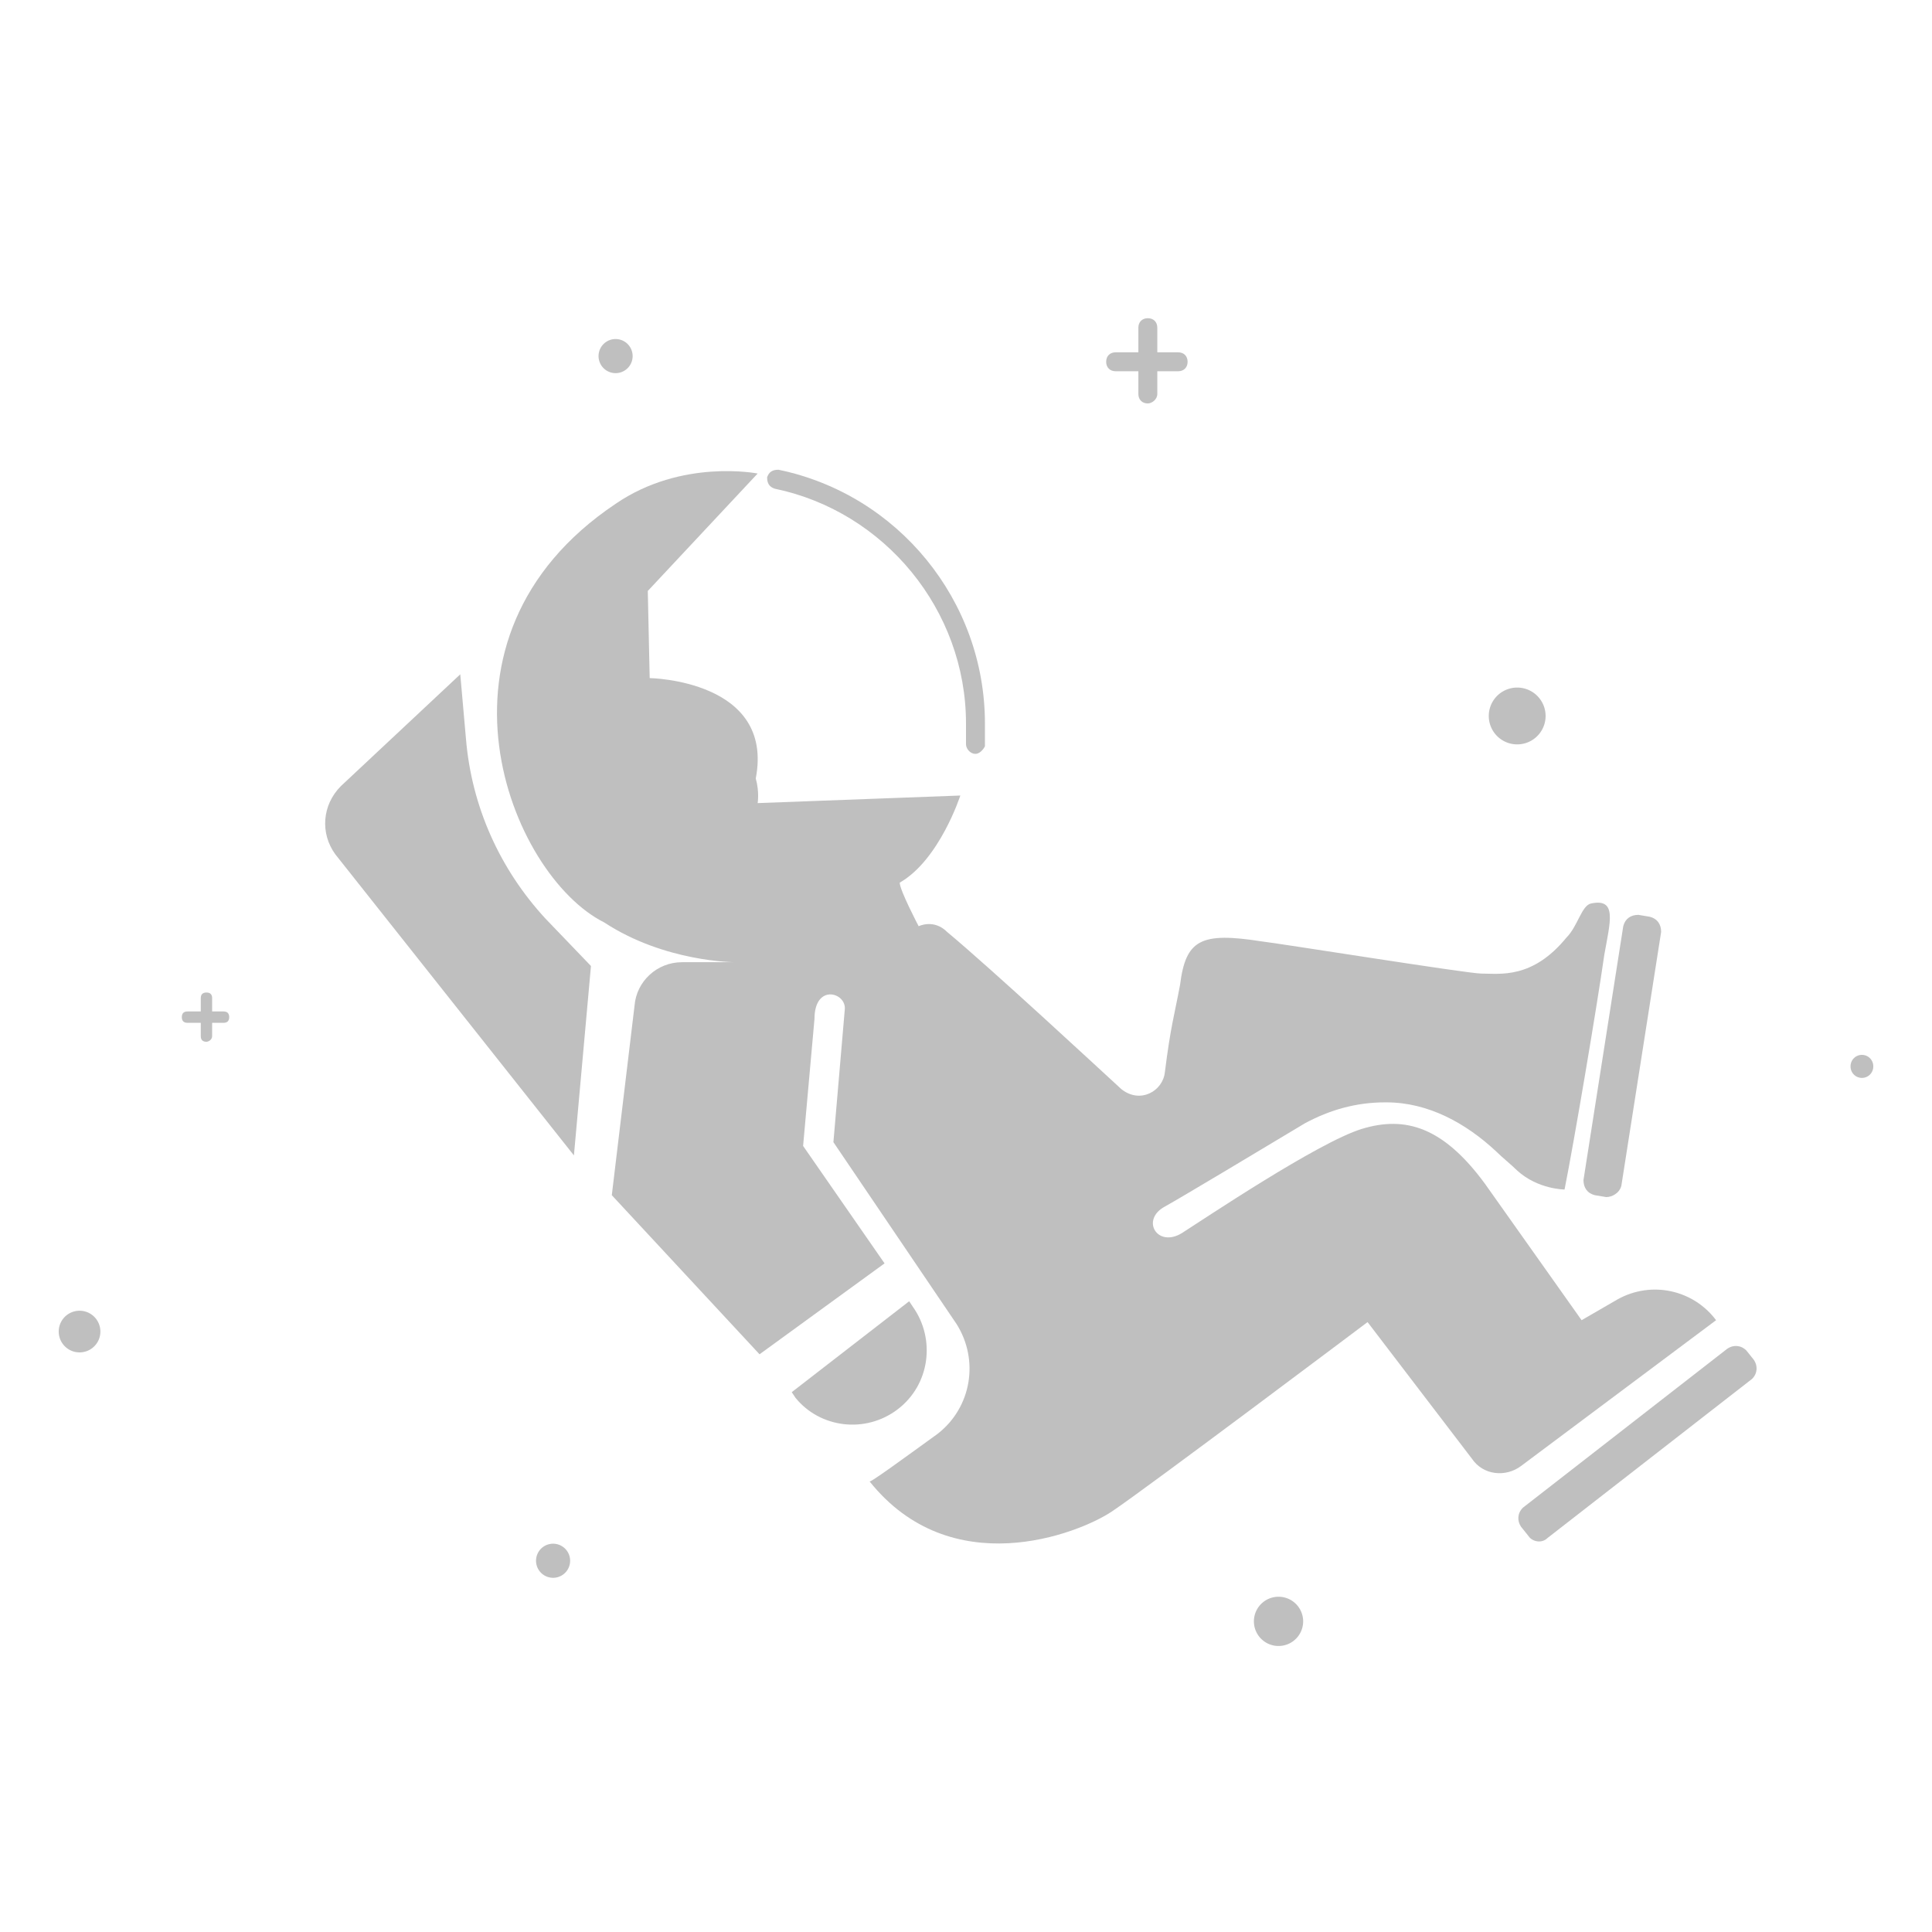 <?xml version="1.0" standalone="no"?><!DOCTYPE svg PUBLIC "-//W3C//DTD SVG 1.1//EN" "http://www.w3.org/Graphics/SVG/1.1/DTD/svg11.dtd"><svg t="1723798924311" class="icon" viewBox="0 0 1024 1024" version="1.1" xmlns="http://www.w3.org/2000/svg" p-id="18880" id="mx_n_1723798924313" xmlns:xlink="http://www.w3.org/1999/xlink" width="200" height="200"><path d="M336.314 533.082c1.004-13.051 12.047-23.09 25.098-23.09h28.11s-37.145 0-69.271-21.082c-50.196-25.098-100.392-150.588 6.024-221.867C361.412 242.949 401.569 250.98 401.569 250.98l-58.227 62.243 1.004 46.18s66.259 1.004 56.22 53.208c2.008 7.027 1.004 13.051 1.004 13.051l107.42-4.016s-11.043 34.133-32.125 46.18c0 4.016 10.039 23.09 10.039 23.09s8.031-4.016 15.059 3.012c24.094 20.078 80.314 72.282 92.361 83.325 10.039 8.031 22.086 1.004 23.09-9.035 3.012-24.094 5.02-30.118 8.031-46.18 3.012-24.094 11.043-28.11 43.169-23.09 9.035 1.004 109.427 17.067 116.455 17.067 10.039 0 27.106 3.012 45.176-19.075 6.024-6.024 8.031-17.067 13.051-18.071 14.055-3.012 10.039 10.039 7.027 27.106-4.016 28.11-16.063 99.388-21.082 124.486 0 0-14.055 0-25.098-10.039-3.012-3.012-8.031-7.027-11.043-10.039-16.063-15.059-36.141-26.102-58.227-26.102h-1.004c-15.059 0-29.114 4.016-42.165 11.043-25.098 15.059-65.255 39.153-74.29 44.173-13.051 7.027-4.016 22.086 9.035 14.055 11.043-7.027 72.282-48.188 95.373-55.216s43.169-1.004 65.255 29.114c22.086 31.122 51.2 72.282 51.2 72.282l19.075-11.043c18.071-10.039 40.157-5.02 52.204 11.043l-103.404 77.302c-8.031 6.024-20.078 5.02-26.102-4.016l-55.216-72.282s-117.459 88.345-135.529 100.392-85.333 38.149-128.502-16.063c-1.004 2.008 18.071-12.047 36.141-25.098 18.071-14.055 22.086-39.153 10.039-58.227L441.725 605.365l6.024-70.275c1.004-9.035-16.063-14.055-16.063 5.02l-6.024 67.263 43.169 62.243-66.259 48.188-78.306-84.329 12.047-100.392z" p-id="18881" fill="#bfbfbf"></path><path d="M313.224 512l-9.035 100.392-126.494-159.624c-8.031-11.043-7.027-26.102 3.012-36.141l63.247-59.231 3.012 34.133c3.012 36.141 18.071 69.271 42.165 95.373l24.094 25.098zM419.639 737.882l62.243-48.188 2.008 3.012c12.047 17.067 9.035 41.161-8.031 54.212-17.067 13.051-41.161 10.039-54.212-6.024l-2.008-3.012zM851.325 634.478l-6.024-1.004c-4.016-1.004-6.024-4.016-6.024-8.031l21.082-134.525c1.004-4.016 4.016-6.024 8.031-6.024l6.024 1.004c4.016 1.004 6.024 4.016 6.024 8.031l-21.082 134.525c-1.004 4.016-5.02 6.024-8.031 6.024zM810.165 814.18l-4.016-5.02c-2.008-3.012-2.008-7.027 1.004-10.039l108.424-84.329c3.012-2.008 7.027-2.008 10.039 1.004l4.016 5.02c2.008 3.012 2.008 7.027-1.004 10.039l-108.424 84.329c-3.012 3.012-8.031 2.008-10.039-1.004zM517.02 399.561s-1.004 0 0 0c-3.012 0-5.02-3.012-5.02-5.02v-11.043c0-60.235-43.169-112.439-101.396-124.486-3.012-1.004-4.016-3.012-4.016-6.024 1.004-3.012 3.012-4.016 6.024-4.016C475.859 262.024 522.039 318.243 522.039 383.498v12.047c-1.004 2.008-3.012 4.016-5.02 4.016zM624.439 196.769h-33.129c-3.012 0-5.02-2.008-5.02-5.02s2.008-5.02 5.02-5.02h33.129c3.012 0 5.02 2.008 5.02 5.02s-2.008 5.02-5.02 5.02z" p-id="18882" fill="#bfbfbf"></path><path d="M608.376 213.835c-3.012 0-5.02-2.008-5.02-5.02v-35.137c0-3.012 2.008-5.02 5.02-5.02s5.02 2.008 5.02 5.02v35.137c0 3.012-3.012 5.02-5.02 5.02zM118.463 542.118H99.388c-2.008 0-3.012-1.004-3.012-3.012s1.004-3.012 3.012-3.012h19.075c2.008 0 3.012 1.004 3.012 3.012s-1.004 3.012-3.012 3.012z" p-id="18883" fill="#bfbfbf"></path><path d="M109.427 552.157c-2.008 0-3.012-1.004-3.012-3.012v-20.078c0-2.008 1.004-3.012 3.012-3.012s3.012 1.004 3.012 3.012v20.078c0 2.008-2.008 3.012-3.012 3.012z" p-id="18884" fill="#bfbfbf"></path><path d="M326.275 188.737m-9.035 0a9.035 9.035 0 1 0 18.071 0 9.035 9.035 0 1 0-18.071 0Z" p-id="18885" fill="#bfbfbf"></path><path d="M293.145 827.231m-9.035 0a9.035 9.035 0 1 0 18.071 0 9.035 9.035 0 1 0-18.071 0Z" p-id="18886" fill="#bfbfbf"></path><path d="M986.855 565.208m-6.024 0a6.024 6.024 0 1 0 12.047 0 6.024 6.024 0 1 0-12.047 0Z" p-id="18887" fill="#bfbfbf"></path><path d="M677.647 859.357m-13.051 0a13.051 13.051 0 1 0 26.102 0 13.051 13.051 0 1 0-26.102 0Z" p-id="18888" fill="#bfbfbf"></path><path d="M804.141 379.482m-15.059 0a15.059 15.059 0 1 0 30.118 0 15.059 15.059 0 1 0-30.118 0Z" p-id="18889" fill="#bfbfbf"></path><path d="M42.165 705.757m-11.043 0a11.043 11.043 0 1 0 22.086 0 11.043 11.043 0 1 0-22.086 0Z" p-id="18890" fill="#bfbfbf"></path></svg>